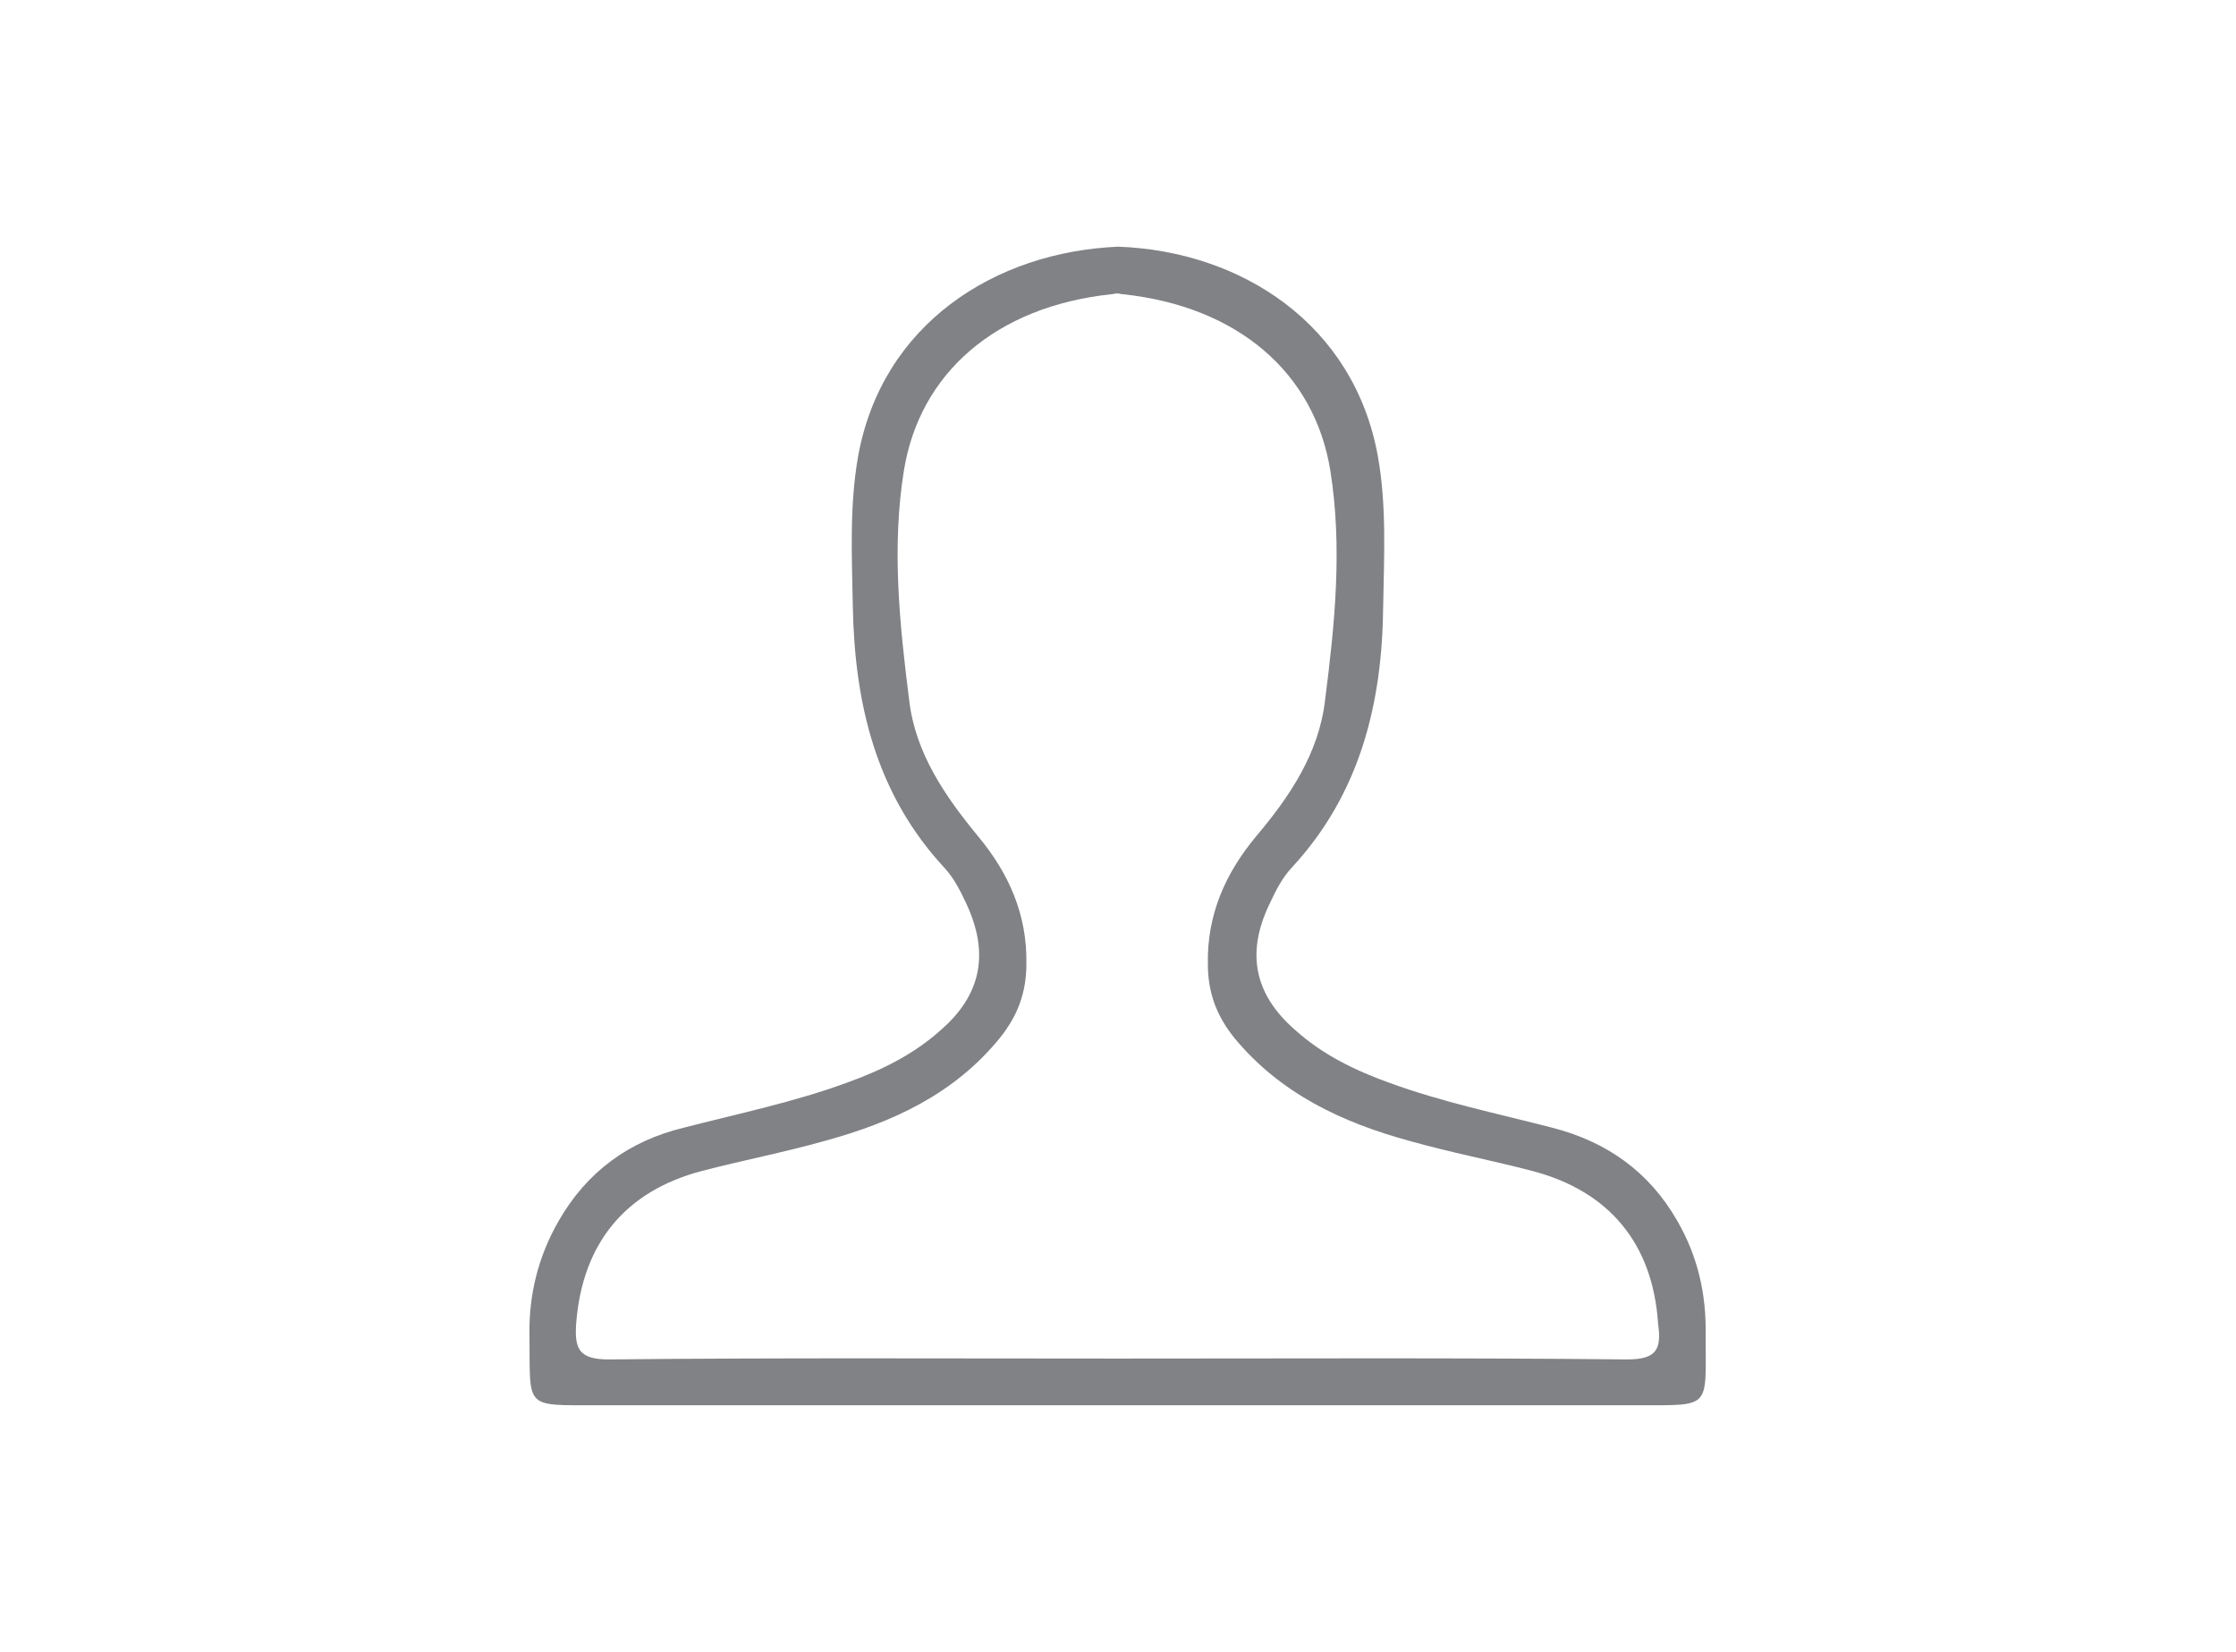 <?xml version="1.0" encoding="utf-8"?>
<!-- Generator: Adobe Illustrator 21.0.0, SVG Export Plug-In . SVG Version: 6.00 Build 0)  -->
<svg version="1.1" id="圖層_1" xmlns="http://www.w3.org/2000/svg" xmlns:xlink="http://www.w3.org/1999/xlink" x="0px" y="0px"
	 viewBox="0 0 253.8 187.5" style="enable-background:new 0 0 253.8 187.5;" xml:space="preserve">
<style type="text/css">
	.st0{fill:#808285;}
</style>
<g id="Group-5_2_" transform="translate(304, 6)">
	<g>
		<path class="st0" d="M-113.6,132.6c-3.2-5.6-8-9-14.2-10.6c-6.2-1.6-12.5-2.9-18.5-5.1c-3.9-1.4-7.6-3.2-10.7-6
			c-4.6-4-5.6-8.7-2.9-14.3c0.7-1.5,1.4-2.9,2.5-4.1c7.8-8.4,10.3-18.7,10.4-29.7c0.1-5.7,0.4-11.4-0.6-17
			c-2.7-15-15.5-23.3-29.5-23.8c-14,0.6-26.8,8.8-29.5,23.8c-1,5.7-0.7,11.4-0.6,17c0.2,11,2.6,21.3,10.4,29.7
			c1.1,1.2,1.8,2.6,2.5,4.1c2.6,5.6,1.7,10.3-2.9,14.3c-3.1,2.8-6.8,4.6-10.7,6c-6,2.2-12.3,3.5-18.5,5.1c-6.2,1.5-11,5-14.2,10.6
			c-2.3,4-3.4,8.4-3.3,13c0.1,8.3-0.7,7.9,7.6,7.9H-118c8.3,0,7.6,0.4,7.6-7.9C-110.3,140.9-111.3,136.6-113.6,132.6z M-119.3,148.3
			c-19.3-0.2-38.5-0.1-57.8-0.1s-38.5-0.1-57.8,0.1c-3.4,0-3.9-1.2-3.7-4.1c0.7-9,5.5-15,14.3-17.3c4.6-1.2,9.3-2.1,13.9-3.4
			c7.7-2.1,14.7-5.3,19.9-11.7c2-2.5,3-5.1,3-8.4c0.1-5.6-2-10.3-5.5-14.5c-3.7-4.5-7.1-9.4-7.8-15.4c-1.1-8.7-2-17.4-0.6-26.1
			c1.8-11.1,10.5-18.6,23.5-20c0.2,0,0.5-0.1,0.7-0.1s0.5,0.1,0.7,0.1c13,1.4,21.7,8.9,23.5,20c1.4,8.8,0.5,17.5-0.6,26.1
			c-0.7,6-4,10.9-7.8,15.4c-3.5,4.2-5.6,8.9-5.5,14.5c0,3.3,1,5.9,3,8.4c5.2,6.3,12.2,9.6,19.9,11.7c4.6,1.3,9.3,2.2,13.9,3.4
			c8.8,2.3,13.7,8.3,14.3,17.3C-115.4,147.1-115.9,148.3-119.3,148.3z"/>
	</g>
</g>
</svg>
